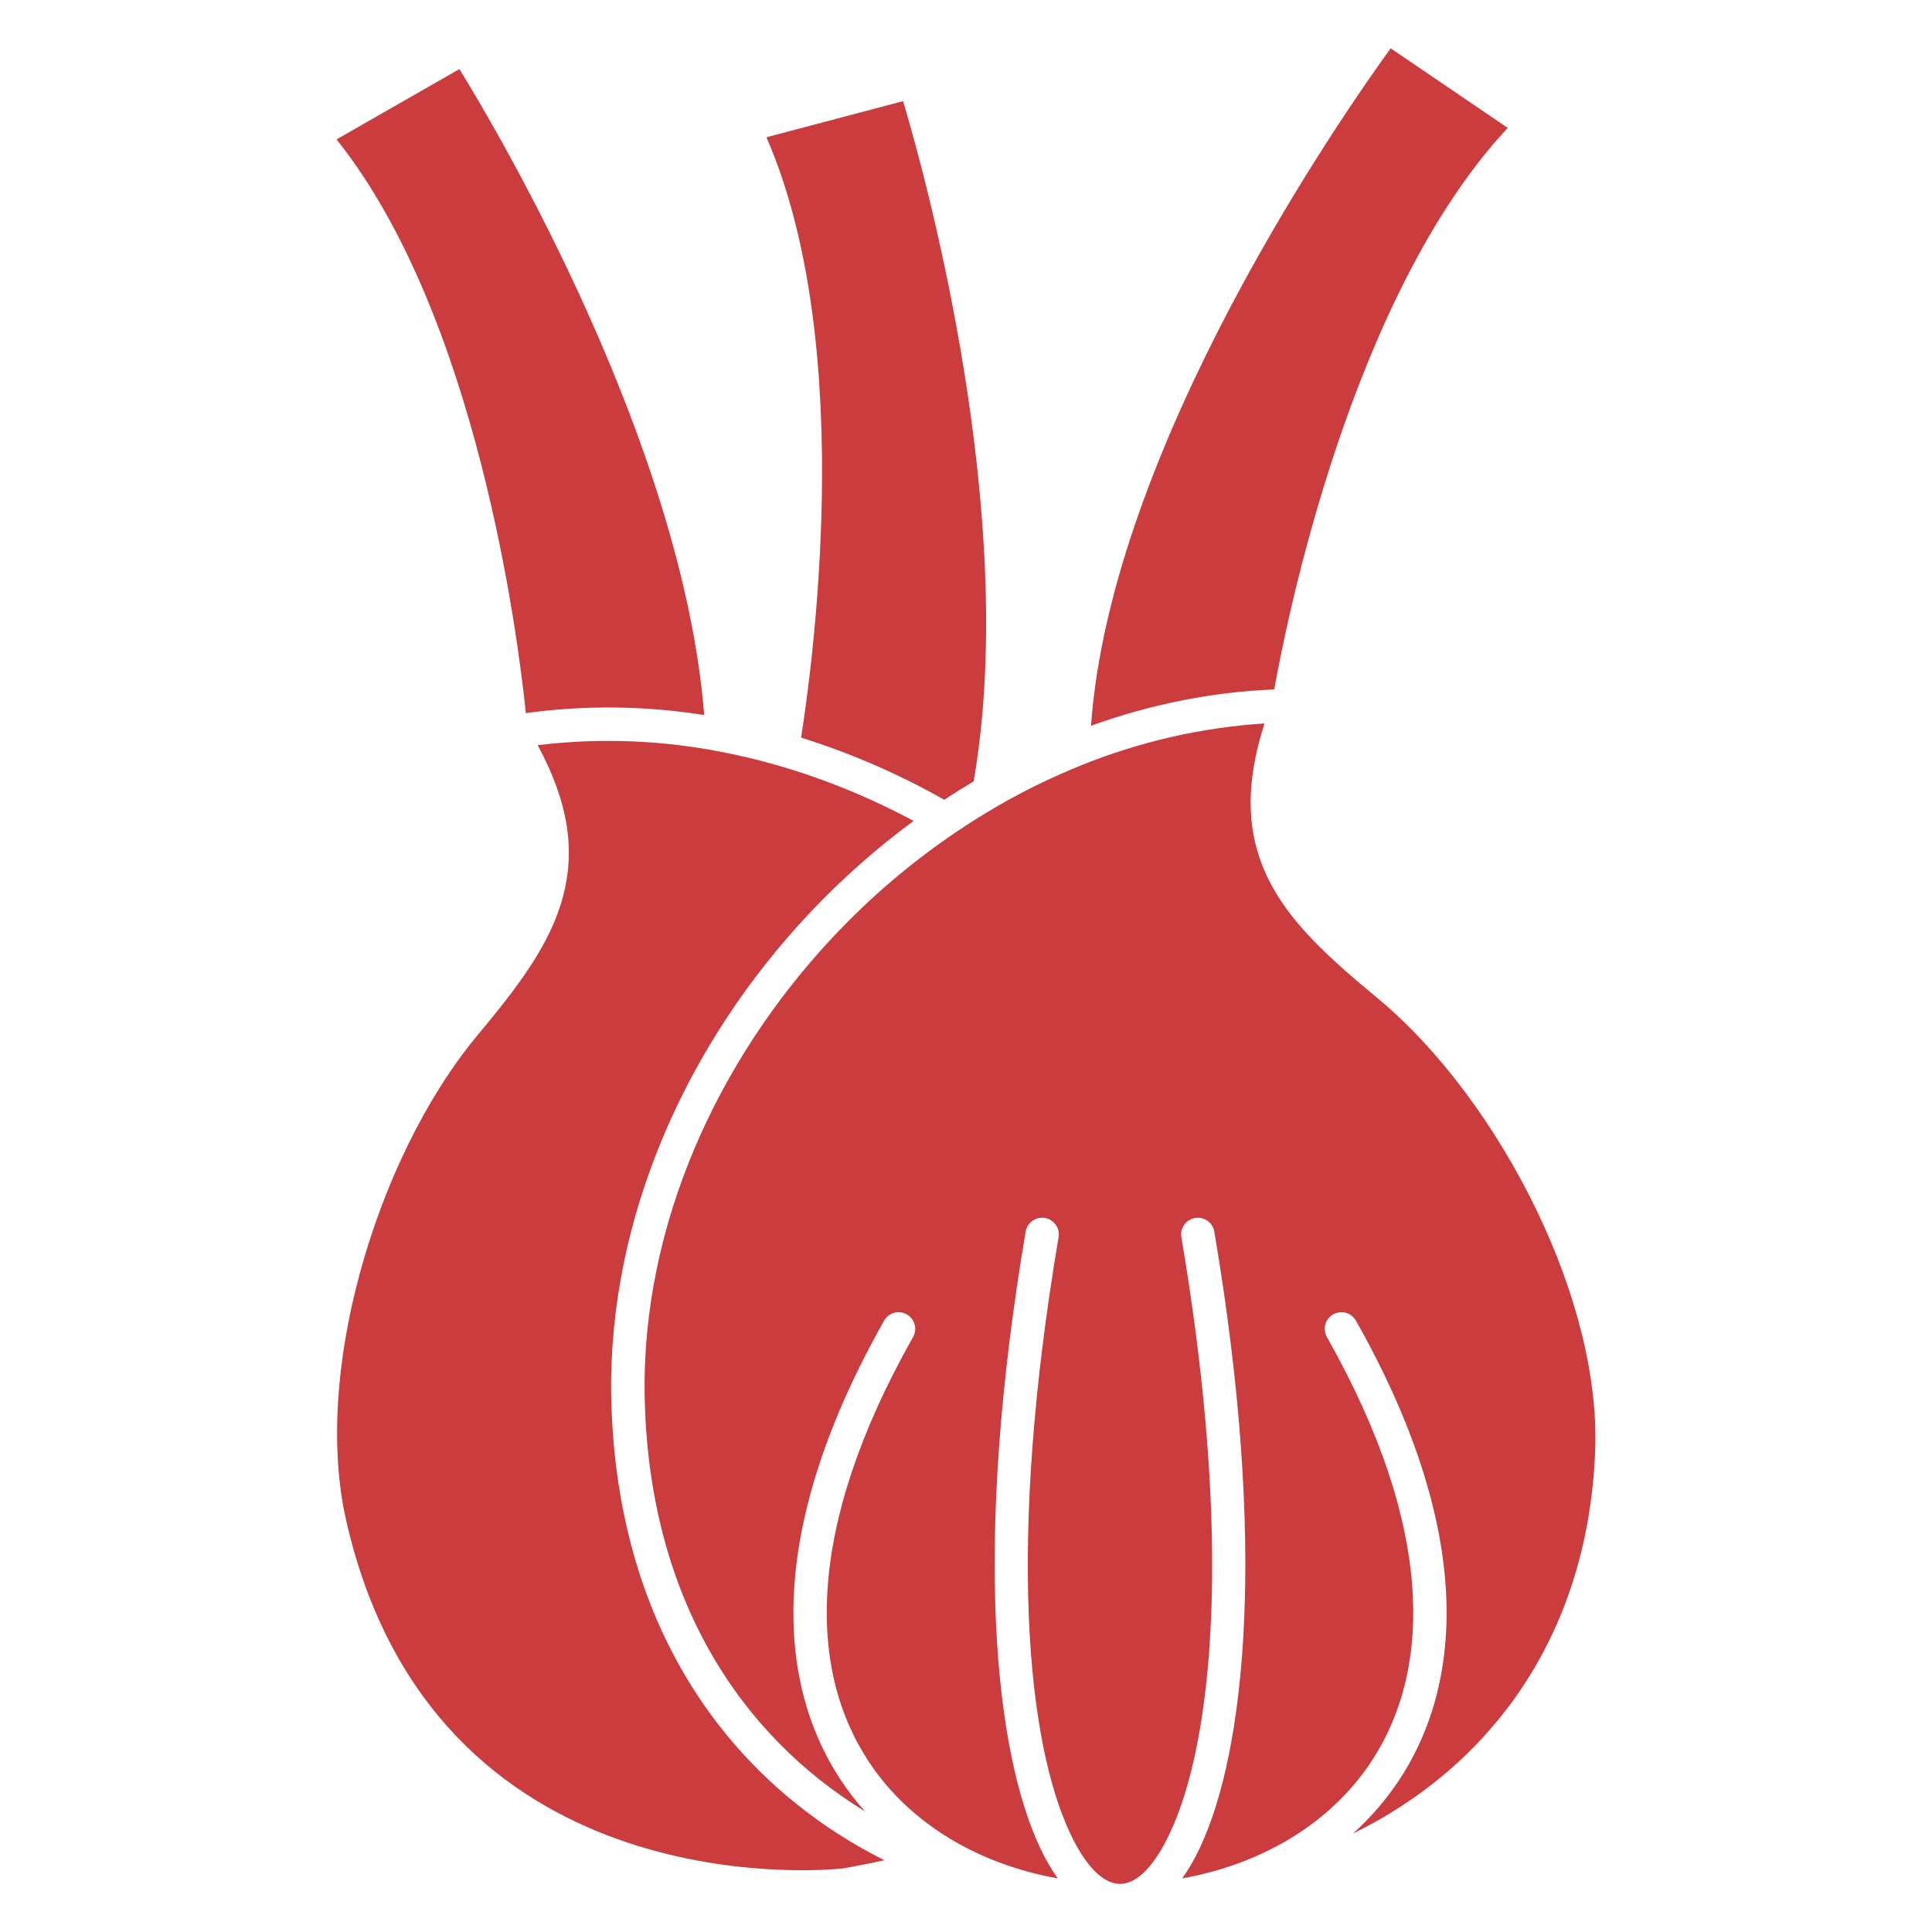 <svg width="20" height="20" viewBox="0 0 20 20" fill="none" xmlns="http://www.w3.org/2000/svg">
<g id="fennel (1) 1" clip-path="url(#clip0_1248_21386)">
<g id="Group">
<g id="Group_2">
<path id="Vector" d="M7.289 7.402C6.678 7.305 6.056 7.298 5.444 7.382C5.359 6.567 4.937 3.262 3.484 1.443L4.756 0.715C5.187 1.416 7.069 4.621 7.29 7.402H7.289ZM11.294 7.513C11.902 7.294 12.54 7.163 13.191 7.137C13.321 6.41 13.991 3.057 15.608 1.324L14.396 0.5C13.883 1.209 11.499 4.635 11.294 7.514V7.513ZM9.155 19.257C9.015 19.288 8.87 19.317 8.717 19.343L8.713 19.343H8.712C8.46 19.369 4.489 19.705 3.585 15.746C3.412 14.989 3.484 14.076 3.721 13.196C3.974 12.254 4.413 11.355 4.938 10.723C5.362 10.214 5.701 9.773 5.831 9.27C5.951 8.812 5.894 8.321 5.566 7.714C6.216 7.635 6.874 7.662 7.515 7.793C8.189 7.928 8.845 8.17 9.458 8.498C9.072 8.782 8.712 9.101 8.383 9.45C7.107 10.804 6.299 12.605 6.327 14.443L6.329 14.522C6.396 16.904 7.592 18.473 9.155 19.257Z" fill="#CA3C3D"/>
<path id="Vector_2" d="M14.037 13.672C14.014 13.632 13.977 13.603 13.933 13.59C13.889 13.578 13.842 13.584 13.802 13.606C13.762 13.628 13.733 13.666 13.72 13.71C13.708 13.754 13.714 13.801 13.736 13.841C14.862 15.834 14.813 17.293 14.201 18.228C13.762 18.898 13.031 19.304 12.238 19.445C12.304 19.353 12.366 19.246 12.424 19.122C12.891 18.128 13.122 15.997 12.569 12.741C12.559 12.698 12.533 12.66 12.497 12.636C12.46 12.611 12.415 12.601 12.372 12.608C12.328 12.616 12.289 12.639 12.262 12.675C12.235 12.71 12.223 12.754 12.228 12.798C12.768 15.978 12.554 18.033 12.111 18.976C11.949 19.322 11.769 19.498 11.6 19.502L11.578 19.501C11.412 19.491 11.236 19.315 11.077 18.976C10.634 18.033 10.42 15.978 10.96 12.798C10.965 12.754 10.953 12.71 10.926 12.675C10.899 12.639 10.86 12.616 10.816 12.608C10.773 12.601 10.728 12.611 10.691 12.636C10.655 12.66 10.629 12.698 10.619 12.741C10.066 15.997 10.298 18.128 10.764 19.122C10.822 19.246 10.885 19.354 10.95 19.445C10.157 19.304 9.426 18.898 8.988 18.228C8.375 17.293 8.326 15.834 9.452 13.841C9.463 13.821 9.47 13.799 9.473 13.777C9.476 13.754 9.474 13.731 9.468 13.71C9.462 13.688 9.451 13.667 9.437 13.649C9.423 13.632 9.406 13.617 9.386 13.606C9.367 13.595 9.345 13.588 9.322 13.585C9.3 13.582 9.277 13.584 9.255 13.59C9.233 13.596 9.213 13.607 9.195 13.621C9.178 13.635 9.163 13.652 9.152 13.672C7.951 15.798 8.021 17.384 8.698 18.418C8.776 18.536 8.861 18.647 8.954 18.751C7.674 17.968 6.732 16.563 6.675 14.514C6.674 14.489 6.673 14.465 6.673 14.441C6.646 12.695 7.417 10.981 8.634 9.688C9.012 9.287 9.433 8.928 9.889 8.619C10.032 8.522 10.179 8.43 10.329 8.343C10.604 8.184 10.89 8.045 11.184 7.926C11.792 7.679 12.435 7.531 13.09 7.489C12.879 8.146 12.913 8.639 13.114 9.067C13.336 9.539 13.75 9.91 14.259 10.332C14.893 10.857 15.49 11.66 15.912 12.539C16.306 13.36 16.544 14.244 16.513 15.021C16.436 16.977 15.389 18.305 14.007 18.98C14.191 18.814 14.354 18.625 14.49 18.418C15.167 17.383 15.238 15.798 14.037 13.672ZM8.293 7.636C8.356 7.231 8.487 6.282 8.507 5.17C8.53 3.946 8.417 2.527 7.934 1.421L9.349 1.047C9.581 1.827 10.555 5.355 10.079 8.089C9.976 8.15 9.875 8.213 9.775 8.279C9.305 8.013 8.808 7.797 8.293 7.636Z" fill="#CA3C3D"/>
</g>
</g>
</g>
<defs>
<clipPath id="clip0_1248_21386">
<rect width="19" height="19" fill="white" transform="translate(0.5 0.5)"/>
</clipPath>
</defs>
</svg>
